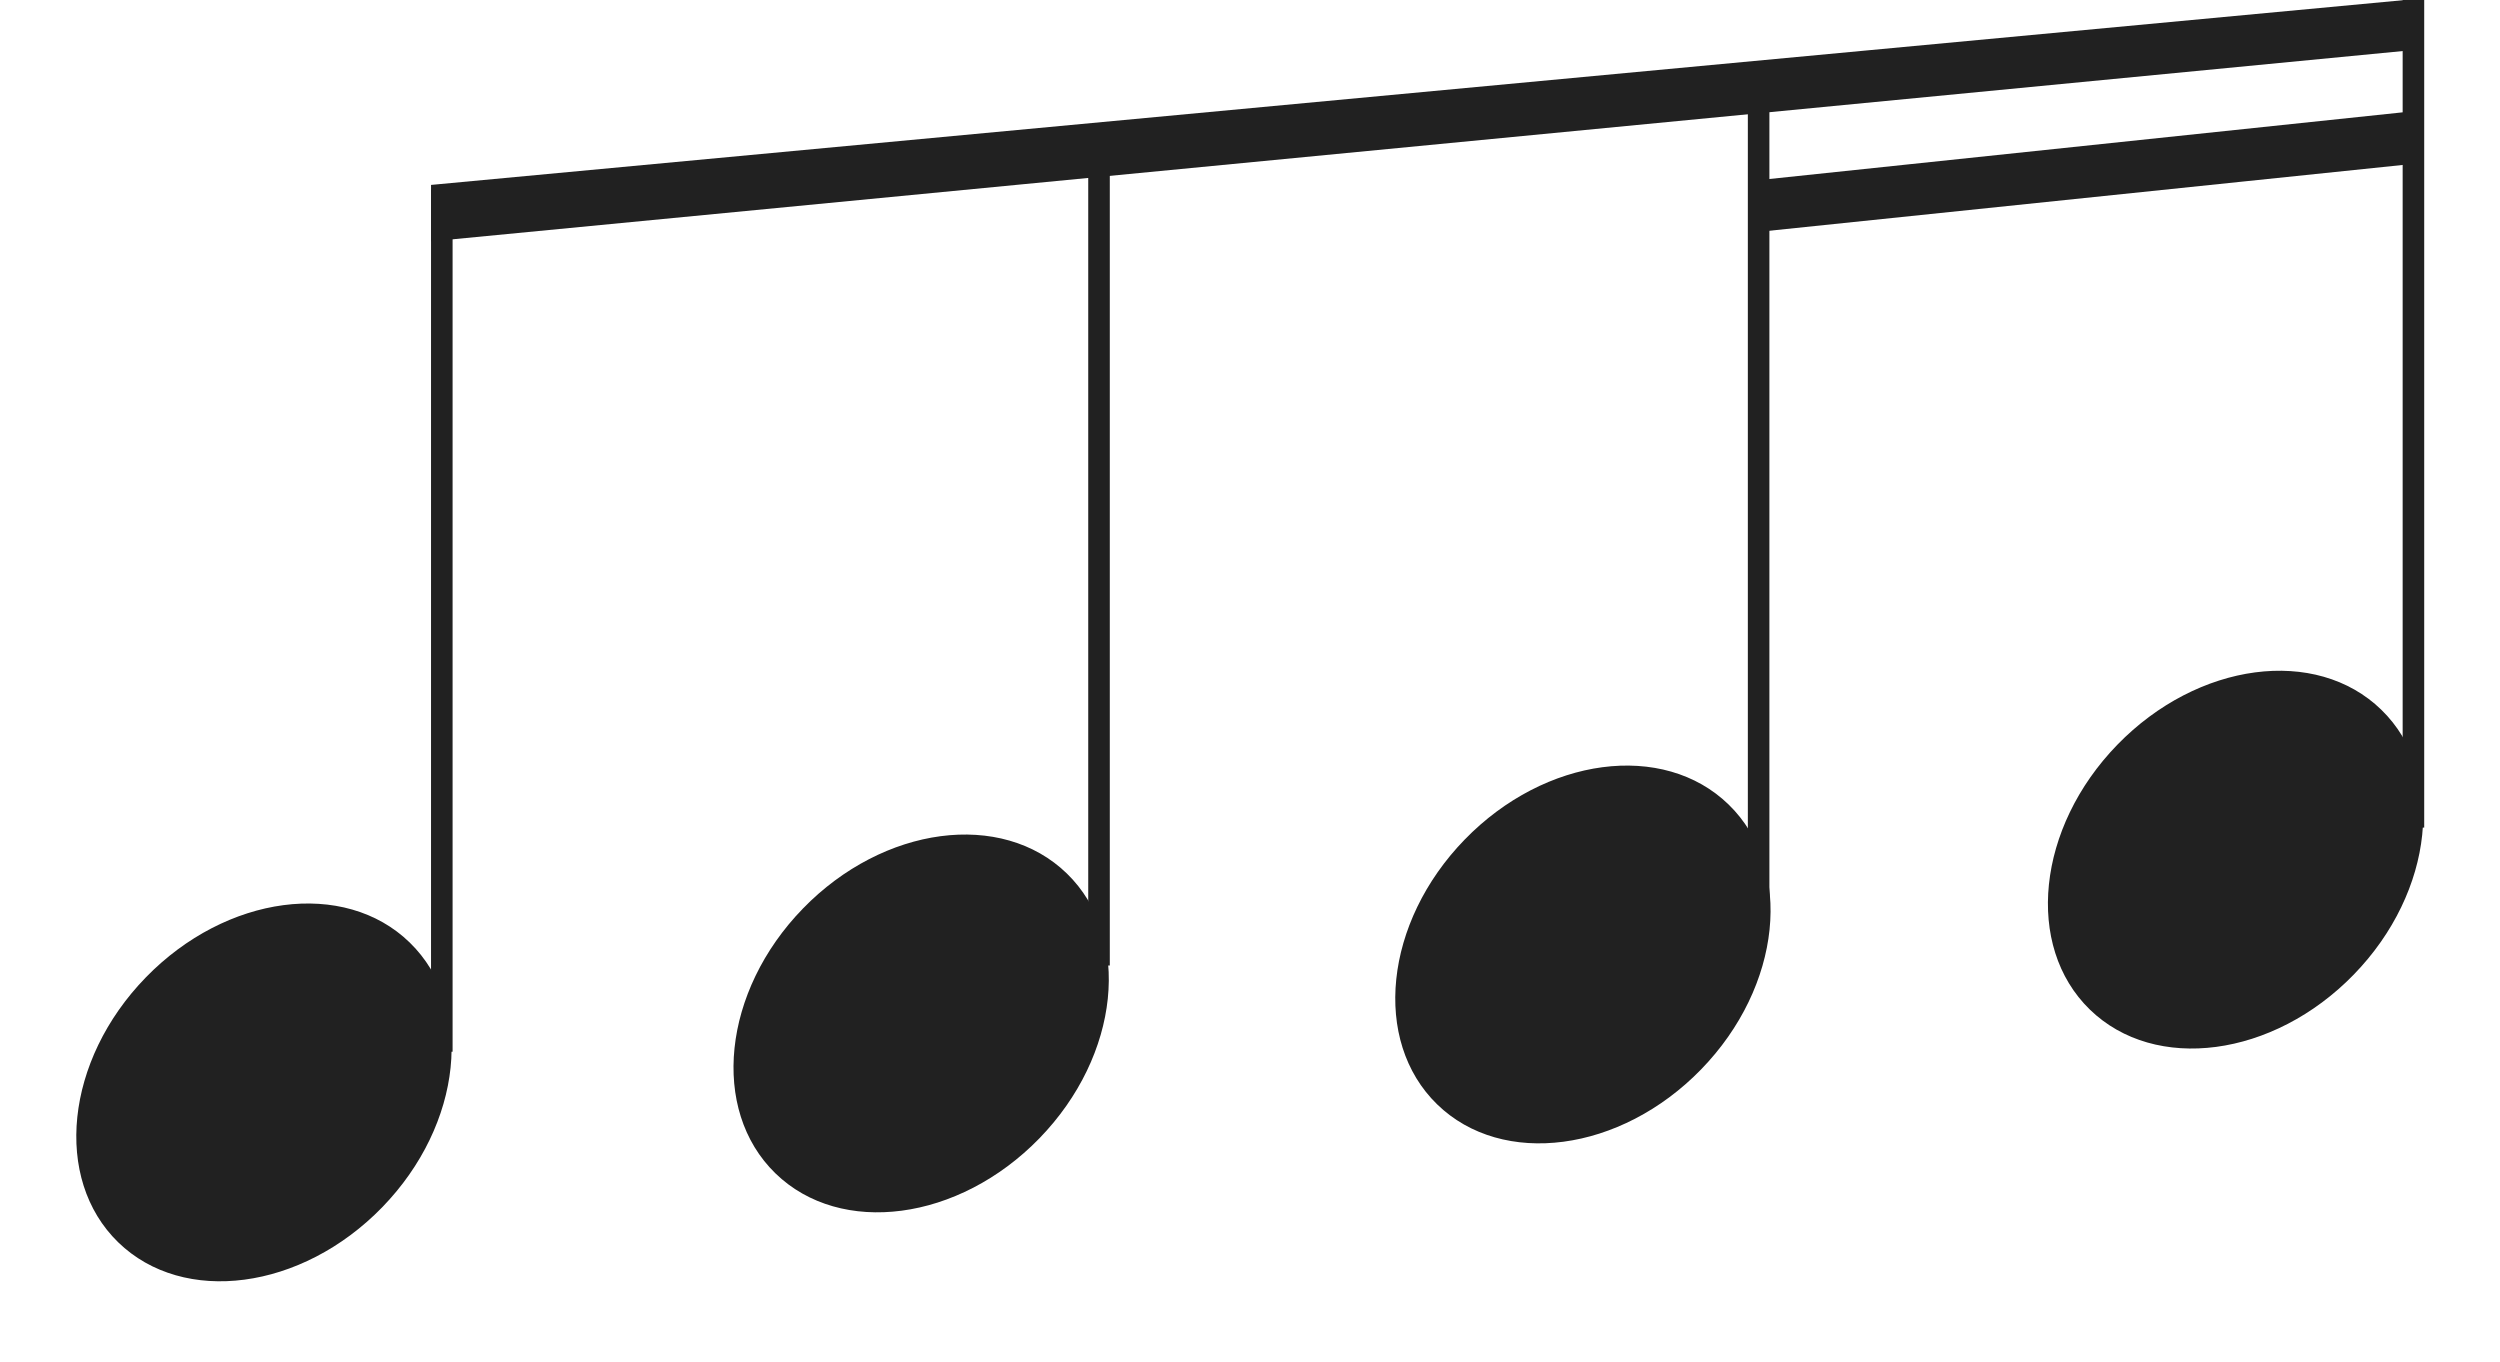 <svg width="290" height="158" viewBox="0 0 290 158" fill="none" xmlns="http://www.w3.org/2000/svg">
<path d="M50 21.45L279 0V5.895L50 28V21.45Z" fill="#212121"/>
<path d="M203 21L279 13V19.105L203 27V21Z" fill="#212121"/>
<line x1="51.25" y1="22" x2="51.25" y2="122" stroke="#212121" stroke-width="2.5"/>
<ellipse cx="30.618" cy="126.719" rx="19.124" ry="24.252" transform="rotate(44.198 30.618 126.719)" fill="#212121"/>
<path d="M41.253 128.218C41.328 127.62 41.403 127.097 41.403 126.5C41.403 120.526 36.549 115.597 30.5 115.597C29.903 115.597 29.38 115.672 28.782 115.747C27.812 115.224 26.766 115 25.721 115C21.987 115 19 117.987 19 121.721C19 122.766 19.224 123.812 19.747 124.782C19.672 125.38 19.597 125.903 19.597 126.5C19.597 132.474 24.451 137.403 30.5 137.403C31.097 137.403 31.62 137.328 32.218 137.253C33.188 137.701 34.234 138 35.279 138C39.013 138 42 135.013 42 131.279C42 130.234 41.701 129.188 41.253 128.218ZM35.055 130.458C34.831 130.906 34.532 131.279 34.084 131.578C33.636 131.877 33.188 132.101 32.591 132.25C31.994 132.399 31.321 132.474 30.575 132.474C29.006 132.474 27.737 132.101 26.841 131.429C26.318 130.981 25.87 130.458 25.646 129.786C25.347 129.188 25.87 128.442 26.617 128.442H26.841C27.289 128.442 27.737 128.74 27.886 129.114C28.036 129.487 28.26 129.786 28.558 130.01C29.006 130.383 29.679 130.532 30.5 130.532C31.247 130.532 31.844 130.383 32.292 130.159C32.74 129.935 32.964 129.487 32.964 129.039C32.964 128.815 32.89 128.666 32.815 128.516C32.74 128.367 32.516 128.218 32.367 128.143C32.143 127.994 31.919 127.919 31.546 127.844C31.247 127.769 30.873 127.62 30.425 127.545L29.977 127.396C29.454 127.247 28.857 127.097 28.409 126.948C27.886 126.799 27.438 126.575 27.065 126.351C26.692 126.127 26.393 125.828 26.169 125.38C25.945 125.006 25.87 124.484 25.87 123.886C25.87 123.289 26.02 122.766 26.244 122.318C26.468 121.87 26.841 121.497 27.214 121.273C27.662 120.974 28.11 120.75 28.708 120.675C29.23 120.526 29.828 120.451 30.5 120.451C31.247 120.451 31.844 120.526 32.442 120.675C33.039 120.825 33.487 121.049 33.935 121.422C34.383 121.721 34.682 122.094 34.906 122.617C35.279 123.289 34.757 124.185 33.935 124.185H33.711C33.263 124.185 32.89 123.961 32.666 123.588C32.516 123.364 32.367 123.14 32.143 122.916C31.77 122.617 31.172 122.468 30.5 122.468C29.828 122.468 29.305 122.617 28.932 122.841C28.558 123.065 28.409 123.438 28.409 123.812C28.409 124.036 28.484 124.185 28.558 124.334C28.633 124.484 28.782 124.633 29.006 124.708C29.23 124.782 29.454 124.932 29.753 125.006C30.052 125.081 30.425 125.156 30.873 125.305C31.321 125.38 31.695 125.529 32.143 125.604C32.516 125.679 32.89 125.828 33.263 125.903C33.636 126.052 33.935 126.201 34.234 126.351C34.532 126.5 34.757 126.724 34.98 126.948C35.205 127.172 35.354 127.471 35.429 127.769C35.578 128.068 35.578 128.516 35.578 128.964C35.429 129.487 35.279 130.01 35.055 130.458Z" fill="#212121"/>
<line x1="127.486" y1="15" x2="127.486" y2="112" stroke="#212121" stroke-width="2.5"/>
<ellipse cx="106.854" cy="118.719" rx="19.124" ry="24.252" transform="rotate(44.198 106.854 118.719)" fill="#212121"/>
<path d="M119.013 124.562C119.013 124.466 118.917 124.466 118.917 124.37C118.535 123.603 117.676 122.644 116.53 121.589C115.957 121.11 115.671 120.726 115.48 120.534C115.193 120.151 115.193 119.863 115.289 119.479C115.384 119.192 115.766 118.712 116.435 117.849C116.817 117.37 117.008 117.082 117.294 116.795C118.726 114.877 119.395 113.63 119.204 113.055L119.108 112.959C119.013 112.863 118.917 112.767 118.726 112.767C118.535 112.671 118.249 112.671 117.963 112.767H114.334C114.238 112.767 114.238 112.767 114.047 112.767C113.952 112.767 113.856 112.767 113.856 112.767H113.761H113.665L113.57 112.863C113.474 112.959 113.474 112.959 113.474 113.055C113.093 114.11 112.615 114.973 112.138 115.932C111.851 116.411 111.565 116.89 111.278 117.274C110.992 117.658 110.801 117.945 110.61 118.137C110.419 118.329 110.228 118.425 110.132 118.616C110.037 118.712 109.846 118.808 109.846 118.712C109.75 118.712 109.655 118.712 109.655 118.616C109.559 118.521 109.464 118.425 109.368 118.329C109.273 118.233 109.273 118.041 109.177 117.849C109.177 117.658 109.177 117.466 109.177 117.37C109.177 117.274 109.177 116.986 109.177 116.795C109.177 116.507 109.177 116.315 109.177 116.219C109.177 115.932 109.177 115.548 109.177 115.164C109.177 114.781 109.177 114.493 109.177 114.301C109.177 114.11 109.177 113.822 109.177 113.63C109.177 113.342 109.177 113.151 109.177 113.055C109.177 112.959 109.082 112.767 109.082 112.671C108.986 112.575 108.891 112.479 108.795 112.384C108.7 112.288 108.509 112.288 108.413 112.192C107.936 112.096 107.363 112 106.695 112C105.167 112 104.116 112.096 103.734 112.288C103.543 112.384 103.353 112.479 103.257 112.671C103.066 112.863 103.066 112.959 103.162 112.959C103.639 113.055 104.021 113.247 104.212 113.534L104.307 113.726C104.403 113.822 104.403 114.014 104.498 114.301C104.594 114.589 104.594 114.877 104.594 115.26C104.594 115.836 104.594 116.411 104.594 116.795C104.594 117.274 104.498 117.562 104.498 117.849C104.498 118.137 104.403 118.329 104.307 118.425C104.212 118.616 104.212 118.712 104.116 118.712C104.116 118.712 104.116 118.808 104.021 118.808C103.925 118.808 103.83 118.904 103.639 118.904C103.543 118.904 103.353 118.808 103.257 118.712C103.066 118.616 102.875 118.425 102.78 118.233C102.589 118.041 102.398 117.753 102.207 117.37C102.016 116.986 101.729 116.603 101.538 116.027L101.347 115.644C101.252 115.452 101.061 115.068 100.87 114.589C100.679 114.11 100.488 113.726 100.297 113.247C100.201 113.055 100.106 112.959 100.01 112.863H99.915C99.915 112.863 99.819 112.767 99.724 112.767C99.628 112.767 99.533 112.671 99.437 112.671H96C95.618 112.671 95.427 112.767 95.331 112.863L95.236 112.959C95.236 112.959 95.236 113.055 95.236 113.151C95.236 113.247 95.236 113.342 95.331 113.534C95.809 114.685 96.382 115.836 96.955 116.986C97.528 118.041 98.101 119 98.483 119.671C98.96 120.342 99.342 121.014 99.819 121.589C100.297 122.164 100.583 122.548 100.679 122.74C100.87 122.932 100.965 123.027 101.061 123.123L101.347 123.411C101.538 123.603 101.825 123.89 102.207 124.178C102.589 124.466 103.066 124.753 103.543 125.041C104.021 125.329 104.594 125.521 105.167 125.712C105.835 125.904 106.408 126 106.981 125.904H108.413C108.7 125.904 108.891 125.808 109.082 125.616L109.177 125.521C109.177 125.425 109.273 125.425 109.273 125.329C109.273 125.233 109.273 125.137 109.273 124.945C109.273 124.562 109.273 124.274 109.368 123.986C109.464 123.699 109.464 123.507 109.559 123.315C109.655 123.123 109.75 123.027 109.846 122.932C109.941 122.836 110.037 122.74 110.037 122.74H110.132C110.323 122.644 110.61 122.74 110.801 122.932C111.087 123.123 111.374 123.411 111.565 123.699C111.756 123.986 112.042 124.274 112.424 124.658C112.806 125.041 113.093 125.329 113.284 125.425L113.57 125.616C113.761 125.712 113.952 125.808 114.238 125.904C114.525 126 114.716 126 114.907 126L118.154 125.904C118.44 125.904 118.726 125.808 118.917 125.712C119.108 125.616 119.204 125.521 119.204 125.329C119.204 125.233 119.204 125.041 119.204 124.945C119.013 124.753 119.013 124.658 119.013 124.562Z" fill="#212121"/>
<path d="M204 8V104" stroke="#212121" stroke-width="2.5"/>
<ellipse cx="183.618" cy="110.719" rx="19.124" ry="24.252" transform="rotate(44.198 183.618 110.719)" fill="#212121"/>
<path d="M171.438 110.08L177.186 112.144L179.427 119.085C179.524 119.554 180.109 119.648 180.498 119.367L183.713 116.834C184.005 116.553 184.492 116.553 184.882 116.834L190.63 120.868C191.019 121.149 191.604 120.962 191.701 120.493L195.988 100.793C196.085 100.324 195.598 99.855 195.111 100.042L171.438 108.86C170.854 109.048 170.854 109.892 171.438 110.08ZM179.134 111.112L190.435 104.451C190.63 104.358 190.824 104.639 190.63 104.733L181.375 113.082C181.083 113.363 180.791 113.738 180.791 114.207L180.498 116.459C180.498 116.74 180.011 116.834 179.914 116.459L178.745 112.331C178.453 111.862 178.647 111.299 179.134 111.112Z" fill="#212121"/>
<line x1="279.958" x2="279.958" y2="96" stroke="#212121" stroke-width="2.5"/>
<ellipse cx="259.326" cy="99.719" rx="19.124" ry="24.252" transform="rotate(44.198 259.326 99.719)" fill="#212121"/>
<path d="M267.577 89H251.838C250.061 89 248.708 90.354 248.708 92.131V107.869C248.708 109.646 250.061 111 251.838 111H267.577C269.354 111 270.708 109.646 270.708 107.869V92.131C270.708 90.354 269.354 89 267.577 89ZM259.708 106.6C263.346 106.6 266.308 103.723 266.308 100.254C266.308 99.662 266.223 98.985 266.054 98.477H267.915V107.446C267.915 107.869 267.577 108.292 267.069 108.292H252.346C251.923 108.292 251.5 107.954 251.5 107.446V98.392H253.446C253.277 98.985 253.192 99.577 253.192 100.169C253.108 103.723 256.069 106.6 259.708 106.6ZM259.708 104.062C257.338 104.062 255.477 102.2 255.477 99.915C255.477 97.631 257.338 95.769 259.708 95.769C262.077 95.769 263.938 97.631 263.938 99.915C263.938 102.285 262.077 104.062 259.708 104.062ZM267.831 95.008C267.831 95.515 267.408 95.939 266.9 95.939H264.531C264.023 95.939 263.6 95.515 263.6 95.008V92.723C263.6 92.215 264.023 91.792 264.531 91.792H266.9C267.408 91.792 267.831 92.215 267.831 92.723V95.008Z" fill="#212121"/>
</svg>
